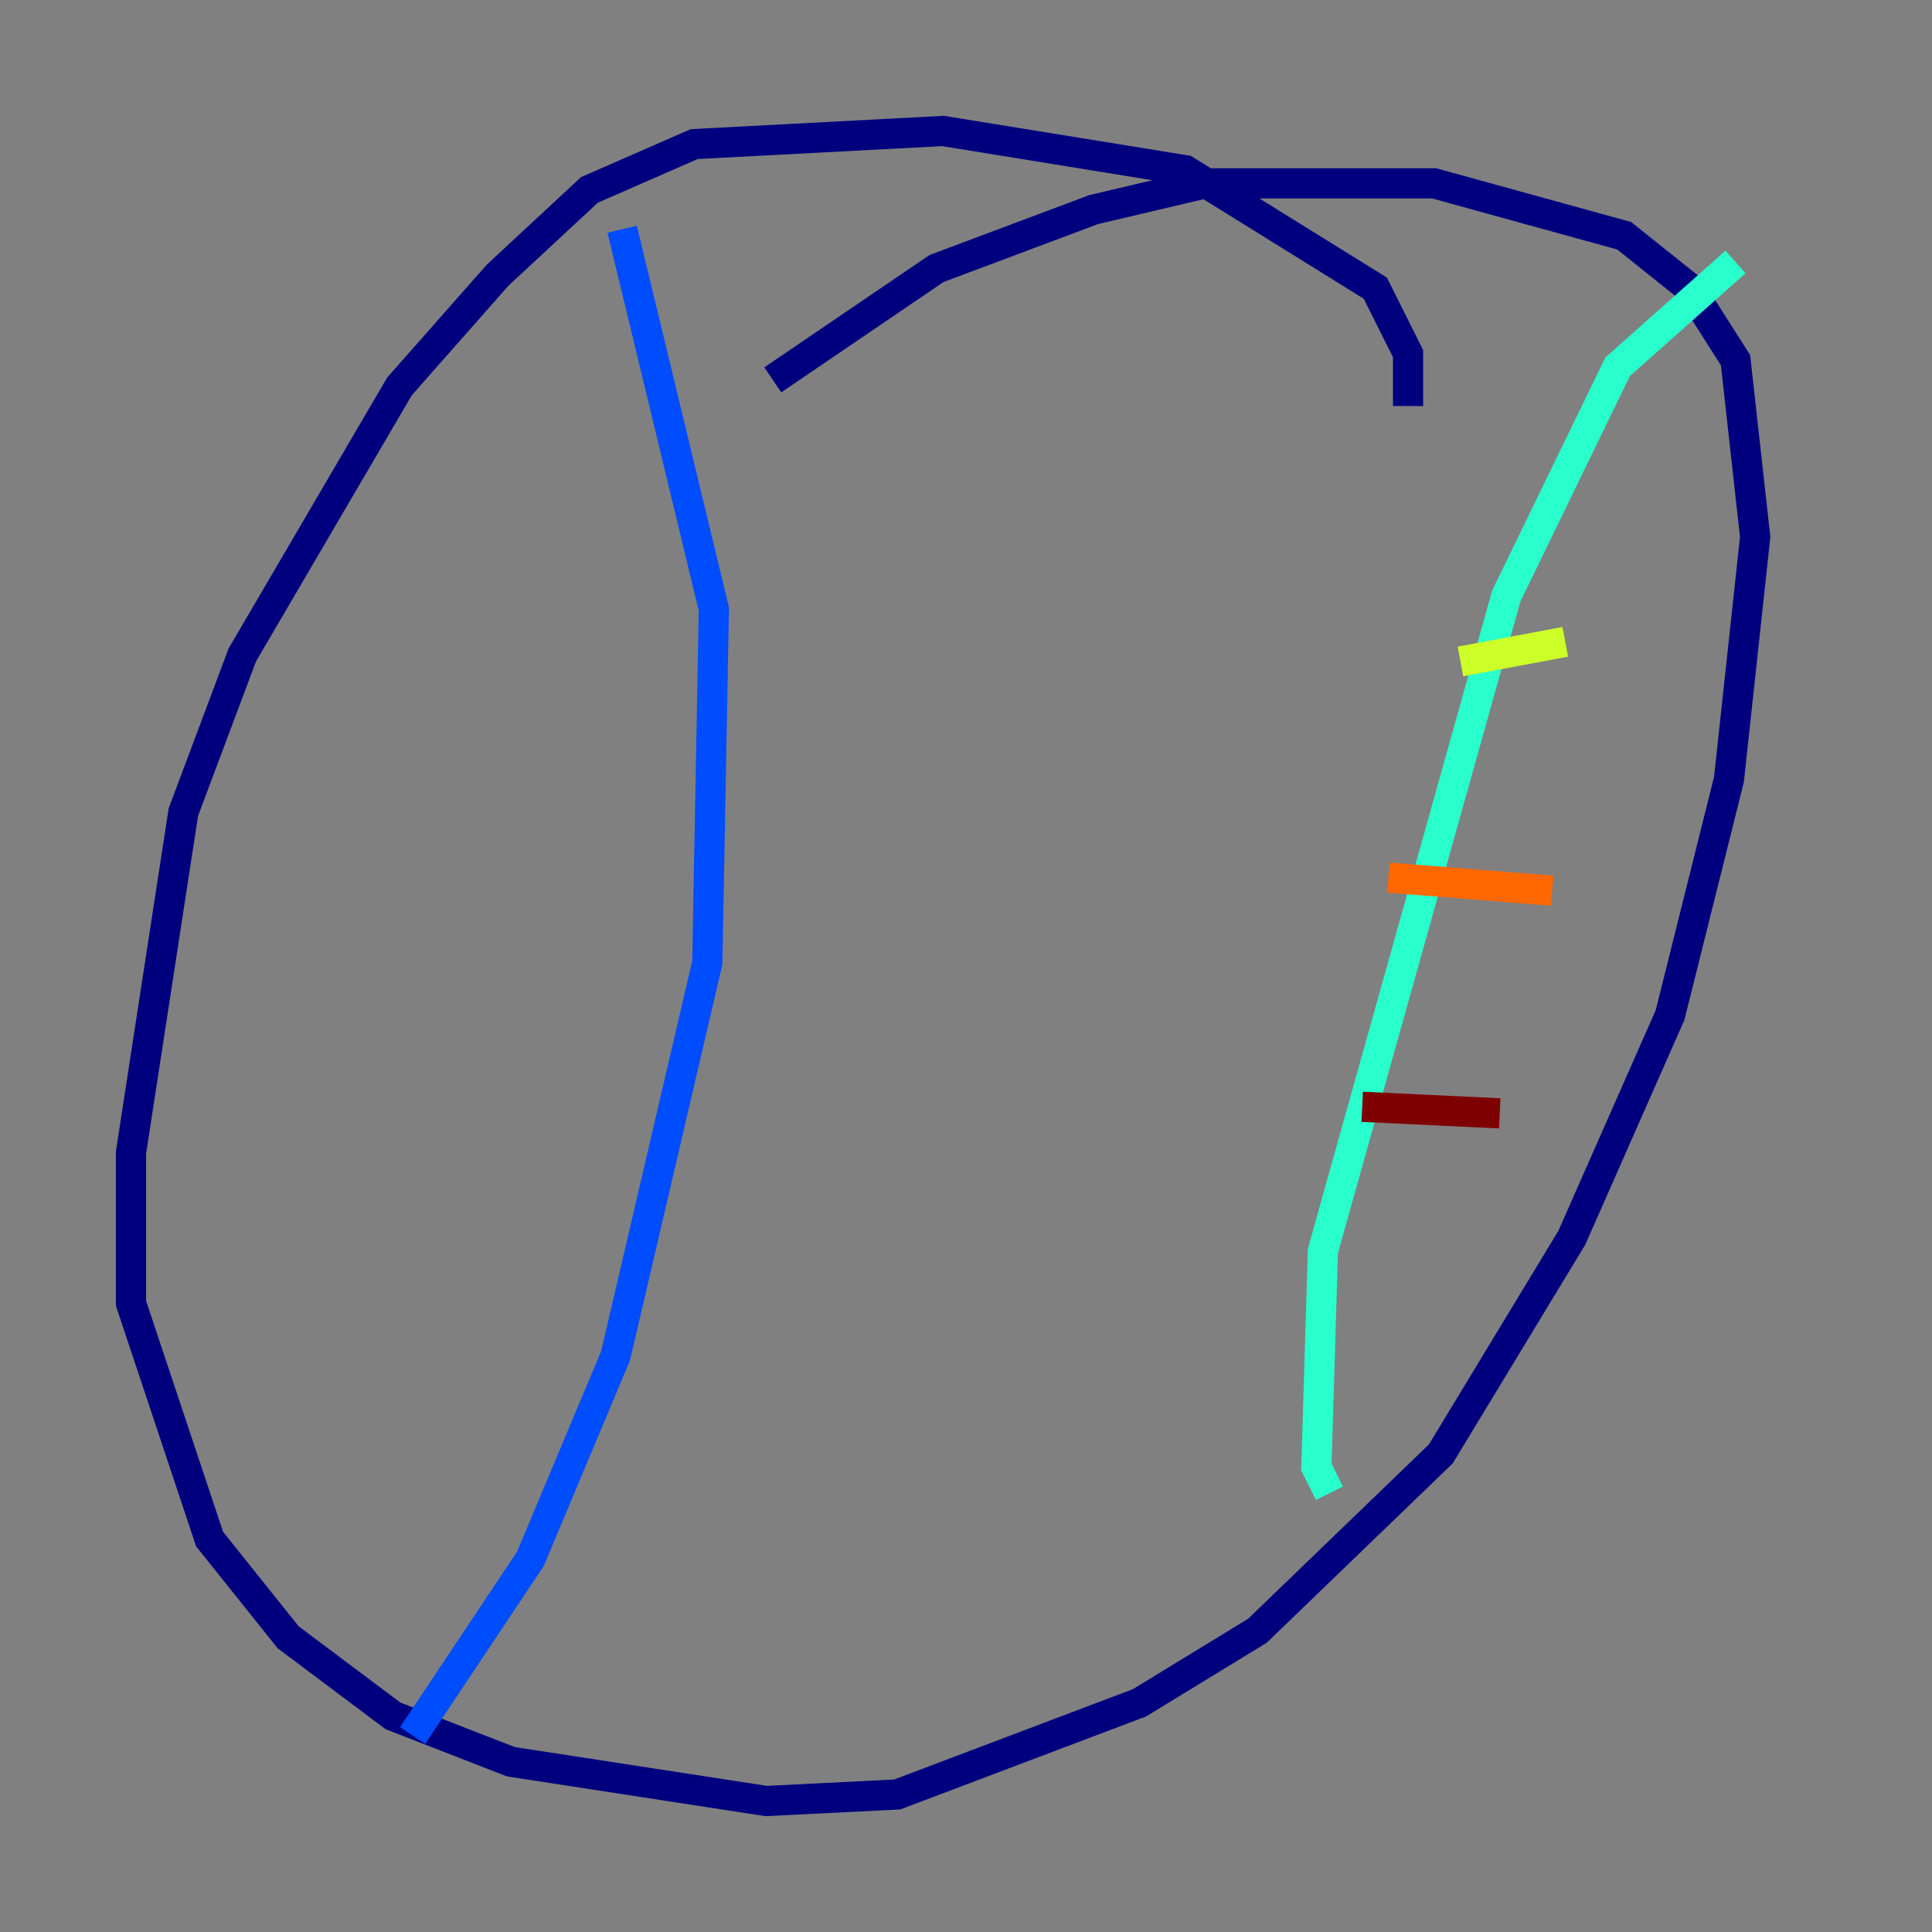 <?xml version="1.0" encoding="utf-8" ?>
<svg baseProfile="tiny" height="128" version="1.2" viewBox="0,0,128,128" width="128" xmlns="http://www.w3.org/2000/svg" xmlns:ev="http://www.w3.org/2001/xml-events" xmlns:xlink="http://www.w3.org/1999/xlink"><rect x="0" y="0" width="128" height="128" fill="#808080" stroke="none"/><defs /><polyline fill="none" points="93.288,26.902 93.288,23.43 91.119,19.091 78.536,11.281 62.481,8.678 45.993,9.546 39.051,12.583 32.976,18.224 26.468,25.6 16.054,43.39 12.149,53.803 8.678,76.366 8.678,86.346 13.885,101.966 19.091,108.475 26.034,113.681 33.844,116.719 50.766,119.322 59.444,118.888 75.498,112.814 83.308,108.041 95.458,96.325 104.136,82.007 110.644,67.254 114.549,51.634 116.285,35.58 114.983,23.864 111.946,19.091 107.607,15.62 95.024,12.149 79.837,12.149 72.461,13.885 62.047,17.79 51.2,25.166" stroke="#00007f" stroke-width="2" /><polyline fill="none" points="27.336,114.983 35.146,103.268 40.786,89.817 46.861,63.783 47.295,40.352 41.22,15.186" stroke="#004cff" stroke-width="2" /><polyline fill="none" points="88.081,98.929 87.214,97.193 87.647,82.875 99.797,39.485 107.173,24.298 114.983,17.356" stroke="#29ffcd" stroke-width="2" /><polyline fill="none" points="96.759,43.824 103.702,42.522" stroke="#cdff29" stroke-width="2" /><polyline fill="none" points="91.986,58.142 102.834,59.01" stroke="#ff6700" stroke-width="2" /><polyline fill="none" points="90.251,73.329 99.363,73.763" stroke="#7f0000" stroke-width="2" /></svg>